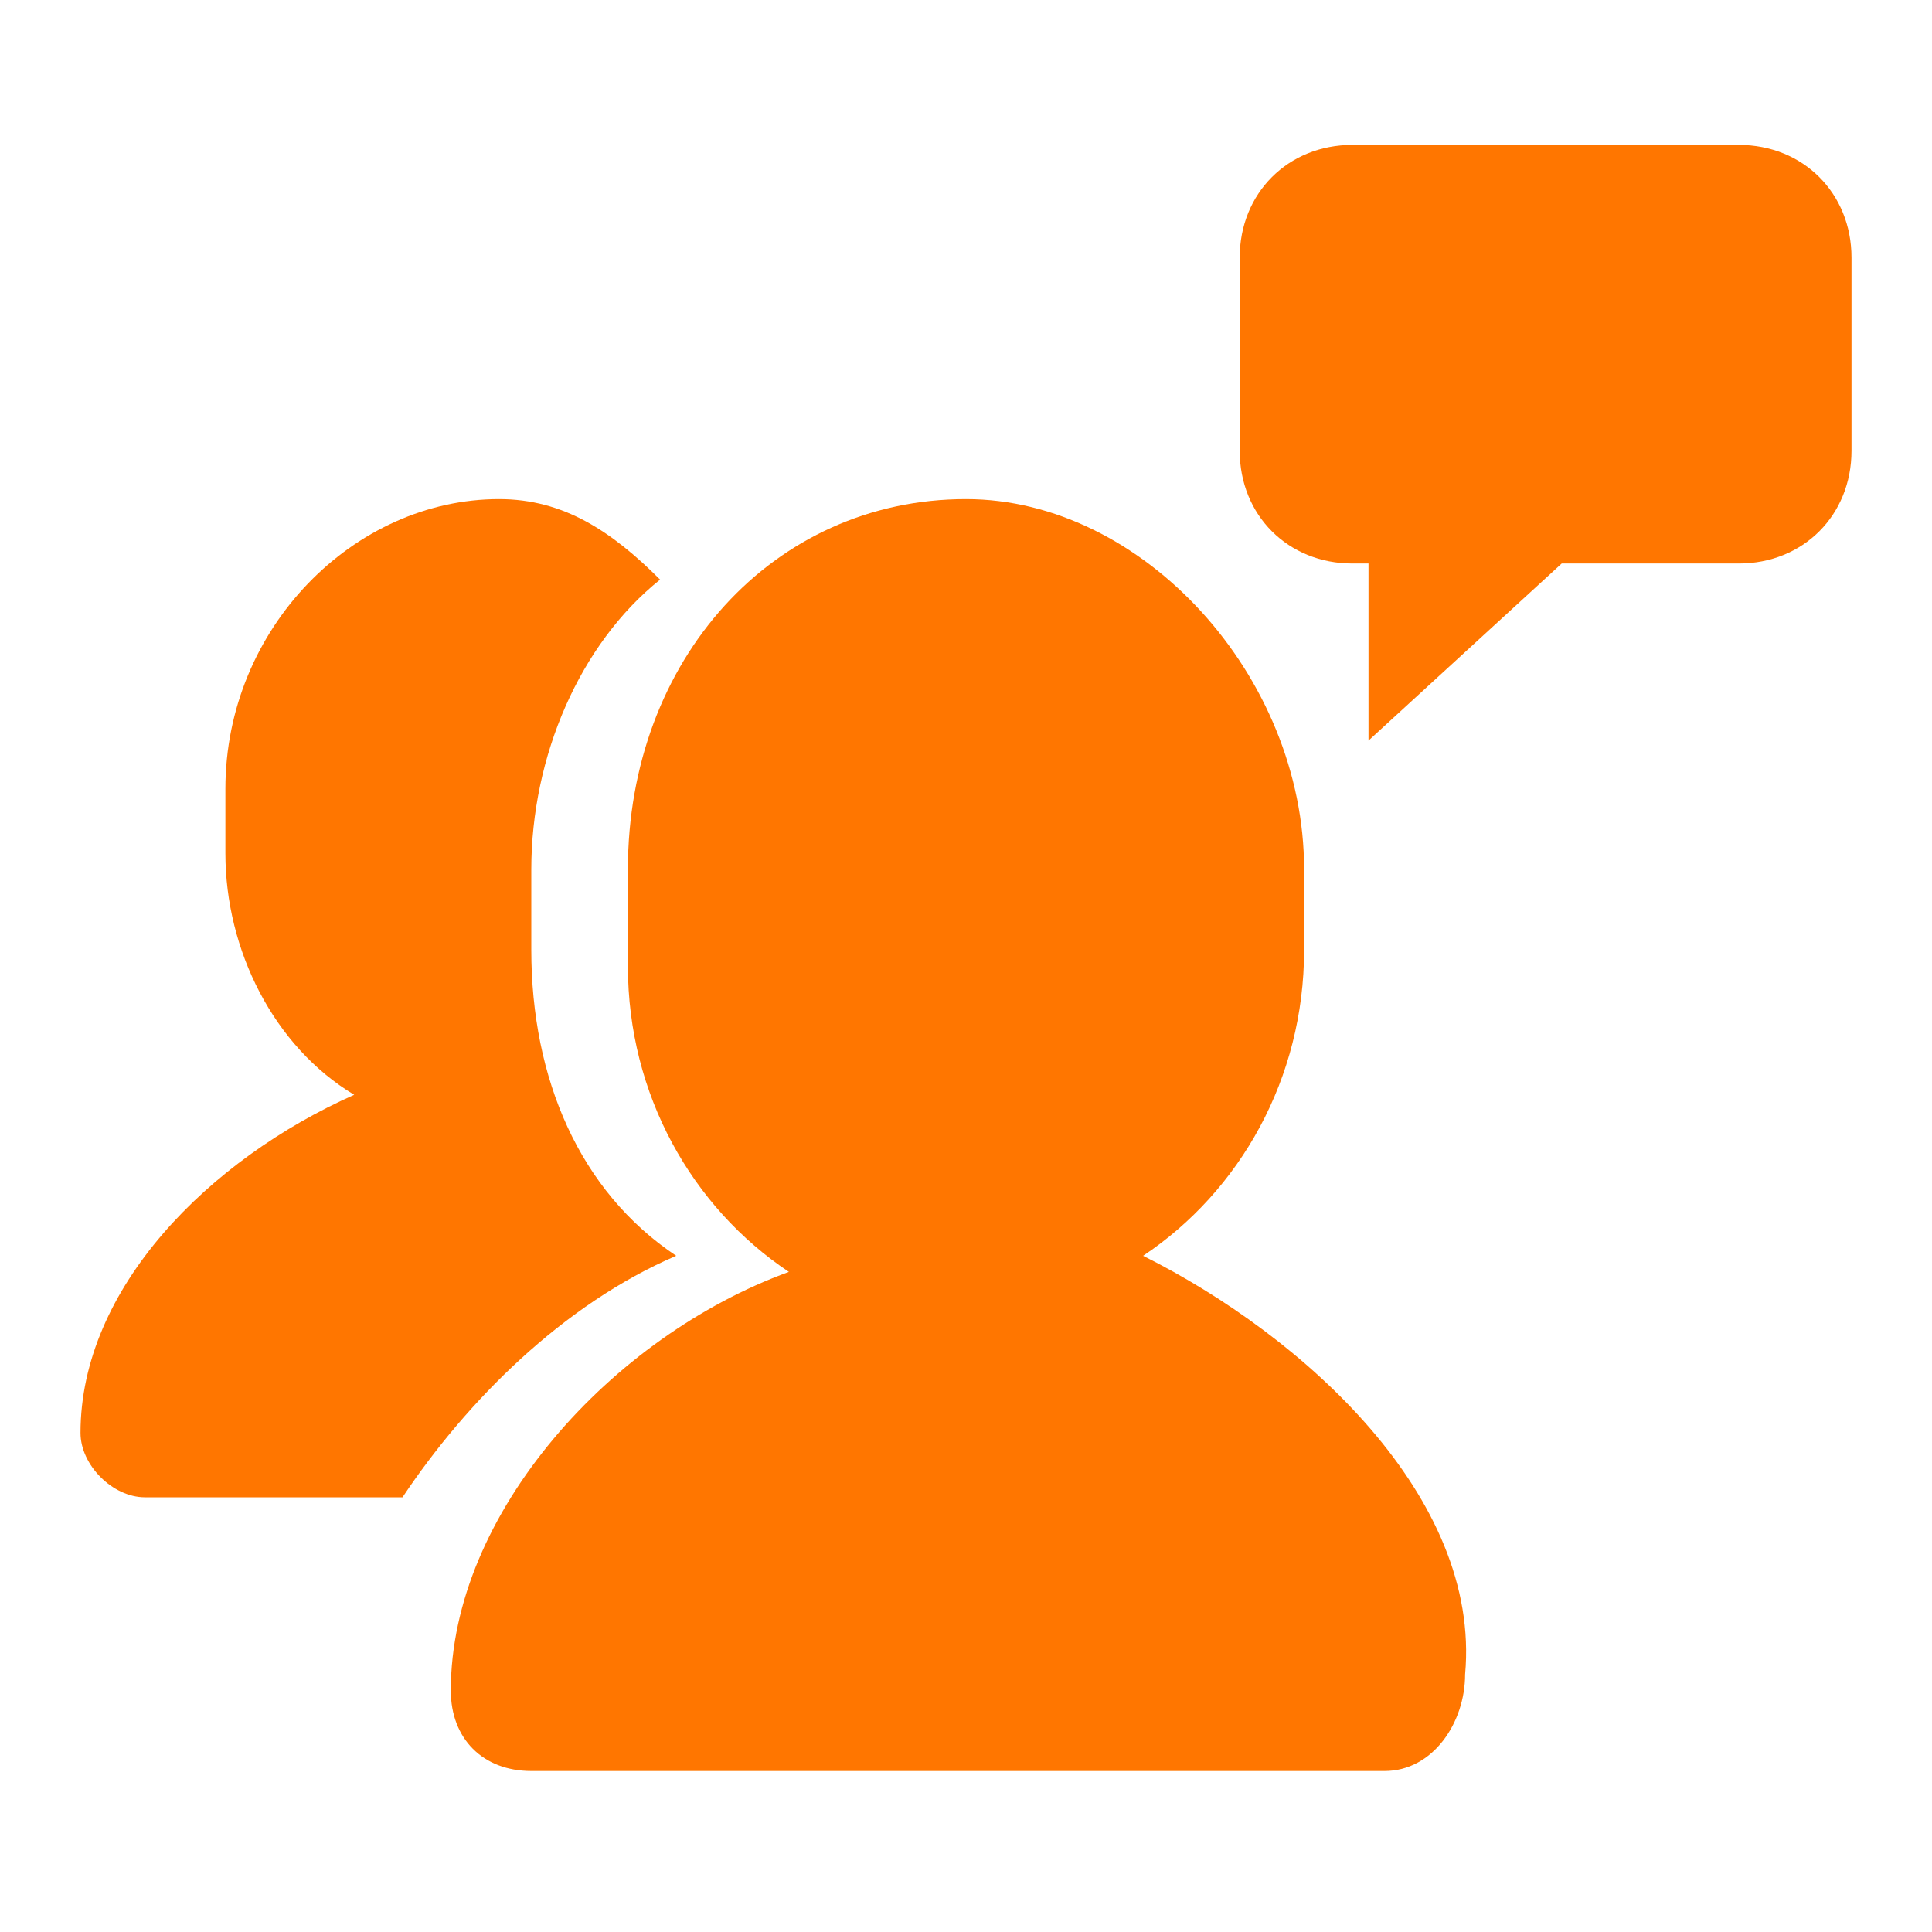 <?xml version="1.0" encoding="utf-8"?>
<!-- Generator: Adobe Illustrator 18.1.1, SVG Export Plug-In . SVG Version: 6.00 Build 0)  -->
<!DOCTYPE svg PUBLIC "-//W3C//DTD SVG 1.1//EN" "http://www.w3.org/Graphics/SVG/1.1/DTD/svg11.dtd">
<svg version="1.1" id="Laag_1" xmlns="http://www.w3.org/2000/svg" xmlns:xlink="http://www.w3.org/1999/xlink" x="0px" y="0px"
	 width="12px" height="12px" viewBox="0 0 12 12" enable-background="new 0 0 12 12" xml:space="preserve">
<g>
	<path fill="#FF7600" d="M7.1,7.8c0.6-0.4,1-1.1,1-1.9V5.4c0-1.2-1-2.3-2.1-2.3c-1.2,0-2.1,1-2.1,2.3v0.6c0,0.8,0.4,1.5,1,1.9
		c-1.1,0.4-2.1,1.5-2.1,2.6C2.8,10.8,3,11,3.3,11h5.3c0.3,0,0.5-0.3,0.5-0.6C9.2,9.3,8.1,8.3,7.1,7.8z"/>
	<path fill="#FF7600" d="M4.2,7.8C3.6,7.4,3.3,6.7,3.3,5.9V5.4c0-0.7,0.3-1.4,0.8-1.8C3.8,3.3,3.5,3.1,3.1,3.1
		c-0.9,0-1.7,0.8-1.7,1.8v0.4c0,0.6,0.3,1.2,0.8,1.5C1.3,7.2,0.5,8,0.5,8.9c0,0.2,0.2,0.4,0.4,0.4h1.6C2.9,8.7,3.5,8.1,4.2,7.8z"/>
	<path fill="#FF7600" d="M11.5,1.6c0-0.4-0.3-0.7-0.7-0.7H8.4C8,0.9,7.7,1.2,7.7,1.6v1.2c0,0.4,0.3,0.7,0.7,0.7h0.1l0,1.1l1.2-1.1
		h1.1c0.4,0,0.7-0.3,0.7-0.7V1.6z"/>
</g>
</svg>
